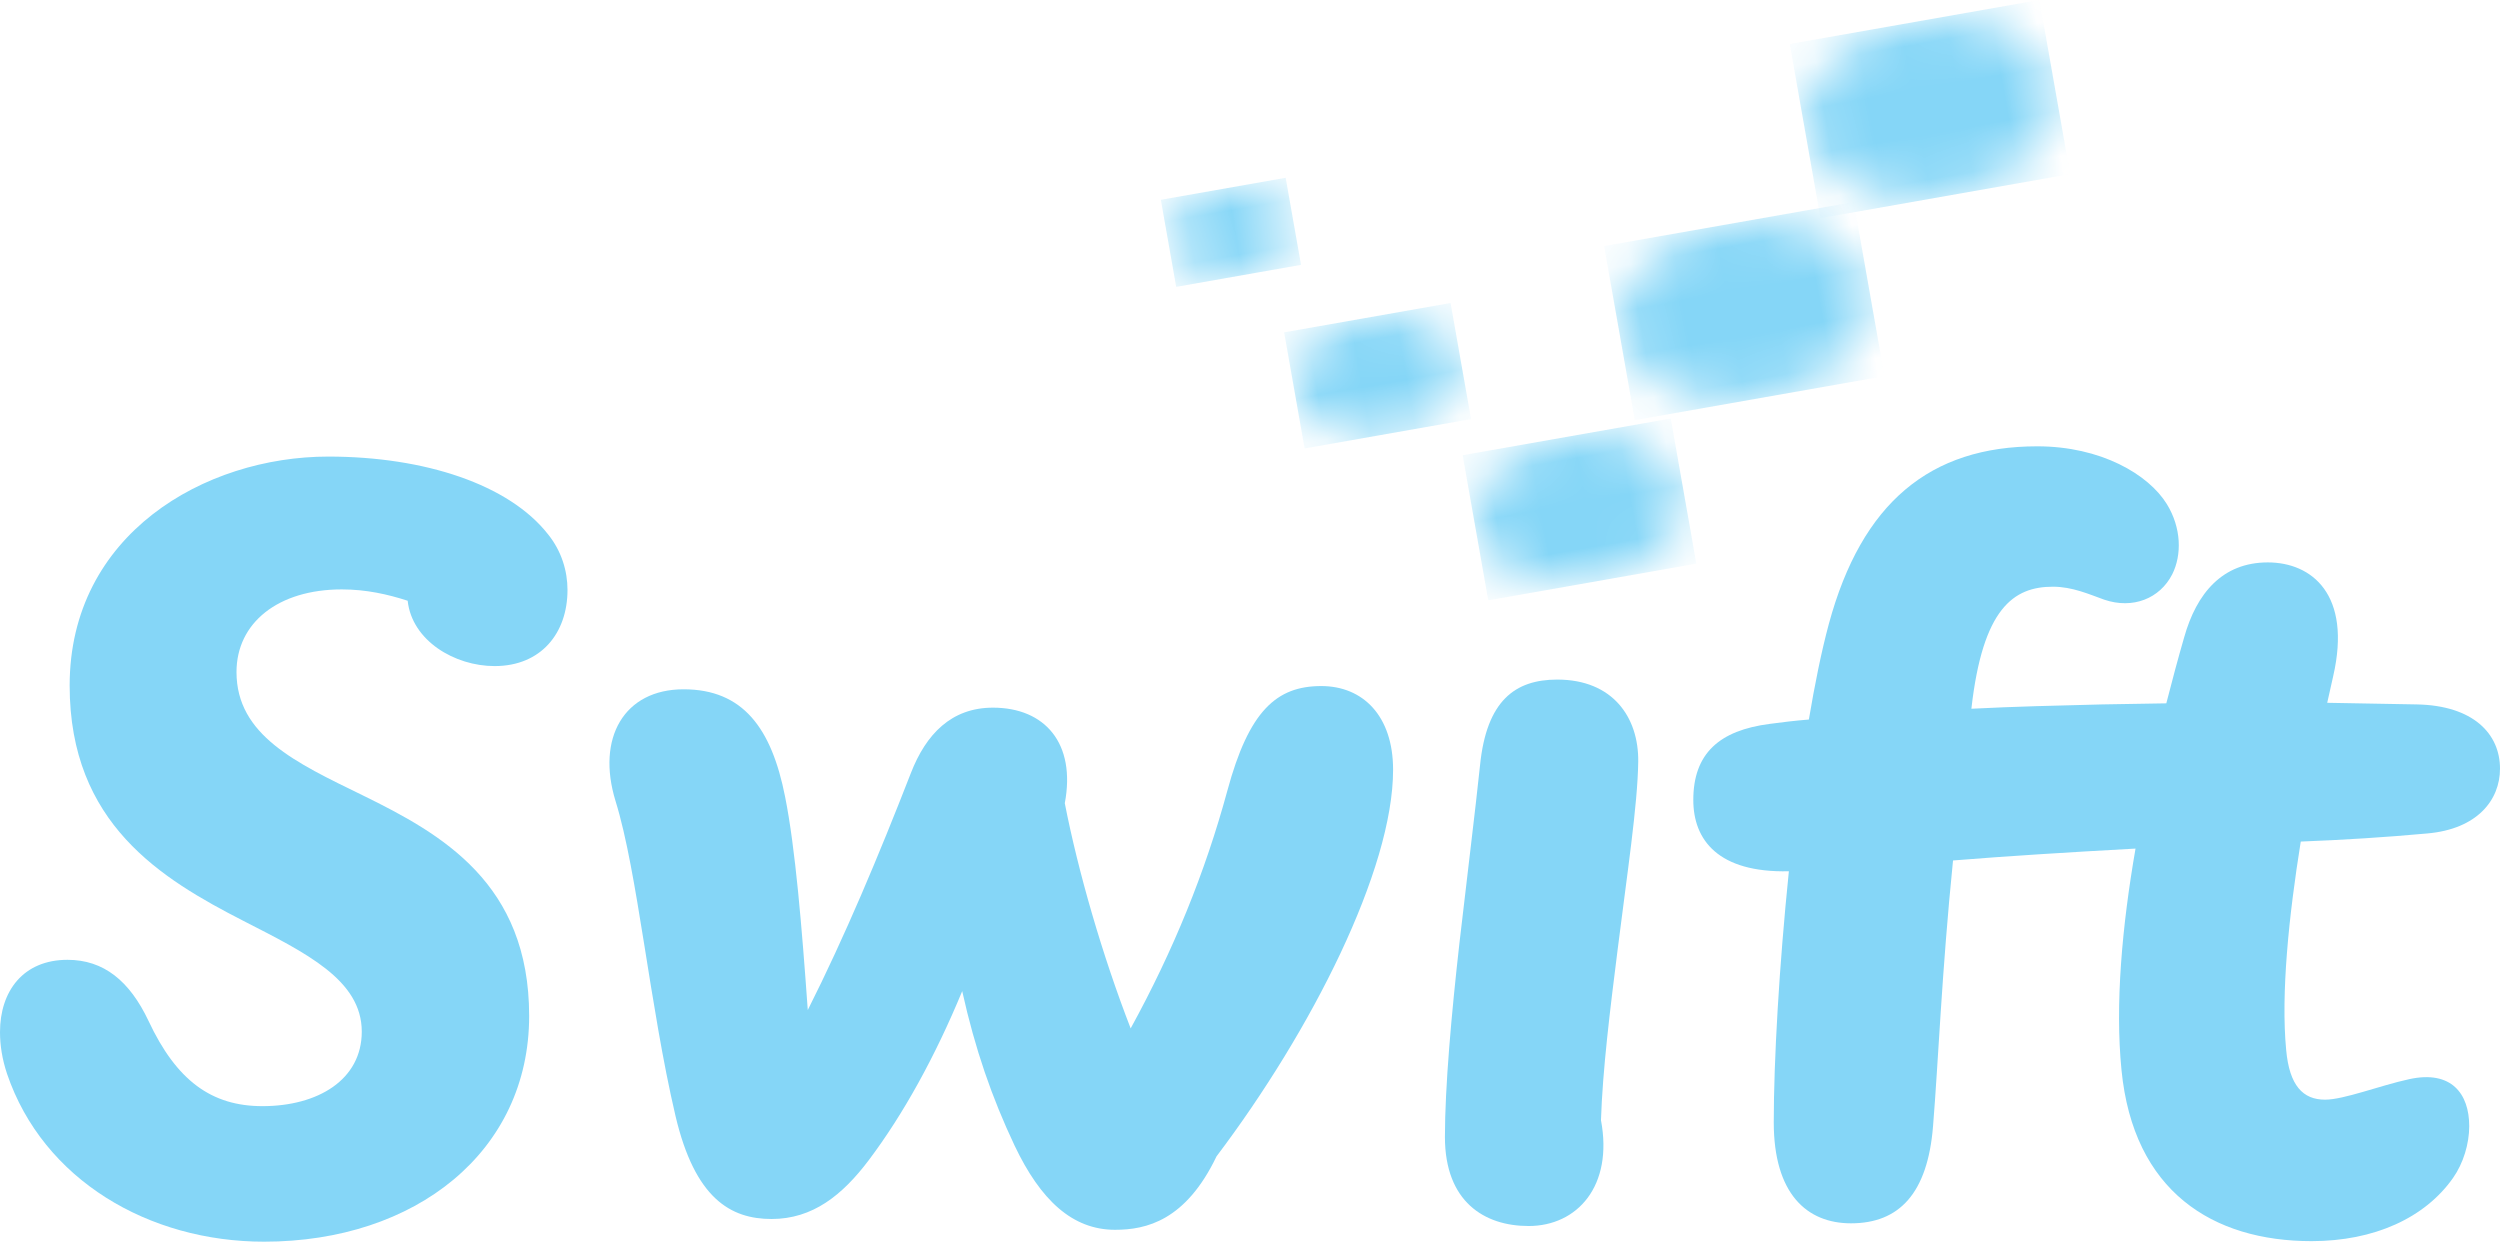 <?xml version="1.0" encoding="UTF-8"?>
<svg viewBox="0 0 55.56 27.595" version="1.1" xmlns="http://www.w3.org/2000/svg" xmlns:xlink="http://www.w3.org/1999/xlink">
    <title>Group</title>
    <defs>
        <path d="M0.55,0.384 C-0.183,0.895 -0.183,1.725 0.55,2.236 L0.55,2.236 C1.283,2.748 2.472,2.748 3.206,2.236 L3.206,2.236 C3.939,1.725 3.939,0.895 3.206,0.384 L3.206,0.384 C2.839,0.128 2.358,-8.45873132e-16 1.878,-8.45873132e-16 L1.878,-8.45873132e-16 C1.397,-8.45873132e-16 0.916,0.128 0.55,0.384 L0.55,0.384 Z" id="path-1"></path>
        <path d="M0.413,0.288 C-0.138,0.671 -0.138,1.294 0.413,1.677 L0.413,1.677 C0.962,2.06 1.854,2.06 2.404,1.677 L2.404,1.677 C2.955,1.294 2.955,0.671 2.404,0.288 L2.404,0.288 C2.129,0.096 1.769,-1.69174626e-15 1.409,-1.69174626e-15 L1.409,-1.69174626e-15 C1.048,-1.69174626e-15 0.688,0.096 0.413,0.288 L0.413,0.288 Z" id="path-3"></path>
        <path d="M0.687,0.48 C-0.229,1.119 -0.229,2.156 0.687,2.795 L0.687,2.795 C1.604,3.435 3.091,3.435 4.008,2.795 L4.008,2.795 C4.925,2.156 4.925,1.119 4.008,0.48 L4.008,0.48 C3.549,0.16 2.948,0 2.347,0 L2.347,0 C1.747,0 1.146,0.16 0.687,0.48 L0.687,0.48 Z" id="path-5"></path>
        <path d="M0.825,0.576 C-0.275,1.343 -0.275,2.587 0.825,3.355 L0.825,3.355 C1.925,4.122 3.709,4.122 4.809,3.355 L4.809,3.355 C5.909,2.587 5.909,1.343 4.809,0.576 L4.809,0.576 C4.259,0.192 3.538,1.17068782e-13 2.817,1.17068782e-13 L2.817,1.17068782e-13 C2.096,1.17068782e-13 1.375,0.192 0.825,0.576 L0.825,0.576 Z" id="path-7"></path>
        <path d="M0.825,0.575 C-0.275,1.343 -0.275,2.587 0.825,3.354 L0.825,3.354 C1.925,4.121 3.709,4.121 4.809,3.354 L4.809,3.354 C5.909,2.587 5.909,1.343 4.809,0.575 L4.809,0.575 C4.259,0.191 3.538,1.75938673e-13 2.817,1.75938673e-13 L2.817,1.75938673e-13 C2.096,1.75938673e-13 1.375,0.191 0.825,0.575 L0.825,0.575 Z" id="path-9"></path>
    </defs>
    <g id="Logo" stroke="none" stroke-width="1" fill="none" fill-rule="evenodd">
        <g id="Swift-Todo" transform="translate(-120.372, -93.221)">
            <g id="Group" transform="translate(120.372, 93.22)">
                <g id="Group-28" transform="translate(36.432, 7.159) rotate(-10) translate(-36.432, -7.159) translate(26.432, 1.653)">
                    <g id="Group-3" transform="translate(2.187, 4.36)">
                        <mask id="mask-2" fill="white">
                            <use xlink:href="#path-1"></use>
                        </mask>
                        <g id="Clip-2"></g>
                        <polygon id="Fill-1" fill="#85D6F7" mask="url(#mask-2)" points="-0 2.62 3.756 2.62 3.756 0 -0 0"></polygon>
                    </g>
                    <g id="Group-12" transform="translate(-0, 0.983)">
                        <mask id="mask-4" fill="white">
                            <use xlink:href="#path-3"></use>
                        </mask>
                        <g id="Clip-11"></g>
                        <polygon id="Fill-10" fill="#85D6F7" mask="url(#mask-4)" points="0 1.965 2.817 1.965 2.817 -1.69174626e-15 0 -1.69174626e-15"></polygon>
                    </g>
                    <g id="Group-21" transform="translate(5.62, 7.738)">
                        <mask id="mask-6" fill="white">
                            <use xlink:href="#path-5"></use>
                        </mask>
                        <g id="Clip-20"></g>
                        <polygon id="Fill-19" fill="#85D6F7" mask="url(#mask-6)" points="0 3.275 4.696 3.275 4.696 0 0 0"></polygon>
                    </g>
                    <g id="Group-24" transform="translate(14.366, 0)">
                        <mask id="mask-8" fill="white">
                            <use xlink:href="#path-7"></use>
                        </mask>
                        <g id="Clip-23"></g>
                        <polygon id="Fill-22" fill="#85D6F7" mask="url(#mask-8)" points="-0 3.93 5.634 3.93 5.634 0 -0 0"></polygon>
                    </g>
                    <g id="Group-27" transform="translate(9.523, 3.706)">
                        <mask id="mask-10" fill="white">
                            <use xlink:href="#path-9"></use>
                        </mask>
                        <g id="Clip-26"></g>
                        <polygon id="Fill-25" fill="#85D6F7" mask="url(#mask-10)" points="0 3.929 5.634 3.929 5.634 -0 0 -0"></polygon>
                    </g>
                </g>
                <g id="Swift-Todo" transform="translate(0, 9.92)" fill="#85D6F7" fill-rule="nonzero">
                    <path d="M5.868,17.676 C9.24,17.676 11.76,15.672 11.76,12.66 C11.76,9.708 9.816,8.616 8.052,7.752 C6.576,7.032 5.256,6.42 5.256,5.016 C5.256,3.924 6.18,3.18 7.596,3.18 C8.136,3.18 8.616,3.288 9.06,3.432 C9.156,4.32 10.104,4.884 10.992,4.884 C12.024,4.884 12.612,4.152 12.612,3.192 C12.612,2.772 12.48,2.328 12.18,1.956 C11.316,0.852 9.444,0.228 7.296,0.228 C4.548,0.228 1.548,1.956 1.548,5.316 C1.548,8.388 3.588,9.612 5.412,10.548 C6.792,11.256 8.04,11.856 8.04,13.008 C8.04,14.076 7.068,14.664 5.832,14.664 C4.704,14.664 3.924,14.1 3.3,12.768 C2.88,11.88 2.304,11.412 1.5,11.412 C0.516,11.412 0,12.108 0,13.02 C0,13.308 0.048,13.62 0.156,13.944 C0.96,16.308 3.312,17.676 5.868,17.676 Z" id="Path"></path>
                    <path d="M24.78,17.412 C25.476,17.412 26.352,17.208 27.036,15.78 C29.148,12.984 30.96,9.408 30.96,7.188 C30.96,5.988 30.288,5.328 29.364,5.328 C28.368,5.328 27.756,5.88 27.276,7.656 C26.784,9.468 26.076,11.208 25.128,12.936 C24.504,11.328 23.964,9.468 23.664,7.932 C23.916,6.6 23.22,5.808 22.068,5.808 C21.144,5.808 20.58,6.396 20.244,7.26 C19.524,9.108 18.78,10.884 17.952,12.528 C17.82,10.68 17.676,8.928 17.448,7.788 C17.148,6.264 16.512,5.4 15.192,5.4 C13.872,5.4 13.248,6.48 13.68,7.884 C14.172,9.468 14.436,12.42 15.012,14.88 C15.444,16.716 16.236,17.172 17.148,17.172 C18.06,17.172 18.72,16.644 19.308,15.864 C20.076,14.844 20.784,13.56 21.384,12.108 C21.672,13.404 22.044,14.472 22.548,15.54 C23.124,16.752 23.832,17.412 24.78,17.412 Z" id="Path"></path>
                    <path d="M33.972,17.328 C35.052,17.328 35.856,16.44 35.58,14.976 C35.616,13.86 35.784,12.504 35.952,11.172 C36.156,9.54 36.396,7.968 36.408,7.008 C36.42,6.024 35.844,5.184 34.608,5.184 C33.672,5.184 33.036,5.652 32.892,7.092 C32.784,8.124 32.604,9.564 32.436,11.028 C32.256,12.624 32.112,14.244 32.112,15.348 C32.112,16.788 32.988,17.328 33.972,17.328 Z" id="Shape"></path>
                    <path d="M51.372,17.664 C52.764,17.664 53.892,17.148 54.516,16.26 C54.744,15.936 54.876,15.504 54.876,15.108 C54.876,14.388 54.48,13.86 53.544,14.064 C52.884,14.208 52.092,14.52 51.672,14.52 C51.18,14.52 50.88,14.208 50.808,13.416 C50.688,12.168 50.868,10.428 51.132,8.784 C52.068,8.748 53.028,8.688 53.94,8.604 C55.056,8.508 55.56,7.86 55.56,7.164 C55.56,6.384 54.96,5.76 53.712,5.736 L51.72,5.7 L51.852,5.112 C52.272,3.288 51.372,2.58 50.4,2.58 C49.392,2.58 48.816,3.264 48.54,4.248 C48.408,4.704 48.276,5.196 48.144,5.712 L46.716,5.736 C45.732,5.76 44.748,5.784 43.812,5.832 C44.064,3.6 44.748,3.12 45.624,3.12 C46.056,3.12 46.428,3.288 46.764,3.408 C47.4,3.624 48,3.384 48.276,2.844 C48.492,2.412 48.48,1.812 48.156,1.284 C47.748,0.624 46.692,0 45.276,0 C42.9,0 41.376,1.248 40.644,3.948 C40.476,4.572 40.332,5.292 40.2,6.072 C39.9,6.096 39.6,6.132 39.336,6.168 C38.208,6.312 37.632,6.828 37.632,7.86 C37.632,8.748 38.184,9.48 39.756,9.444 C39.54,11.556 39.42,13.644 39.42,15.024 C39.42,16.608 40.152,17.268 41.136,17.268 C42.204,17.268 42.84,16.608 42.96,15.108 C43.08,13.632 43.152,11.712 43.404,9.204 C44.592,9.108 45.924,9.024 47.46,8.94 C47.16,10.668 47.004,12.408 47.148,13.86 C47.412,16.56 49.176,17.664 51.372,17.664 Z" id="Path"></path>
                </g>
            </g>
        </g>
    </g>
</svg>